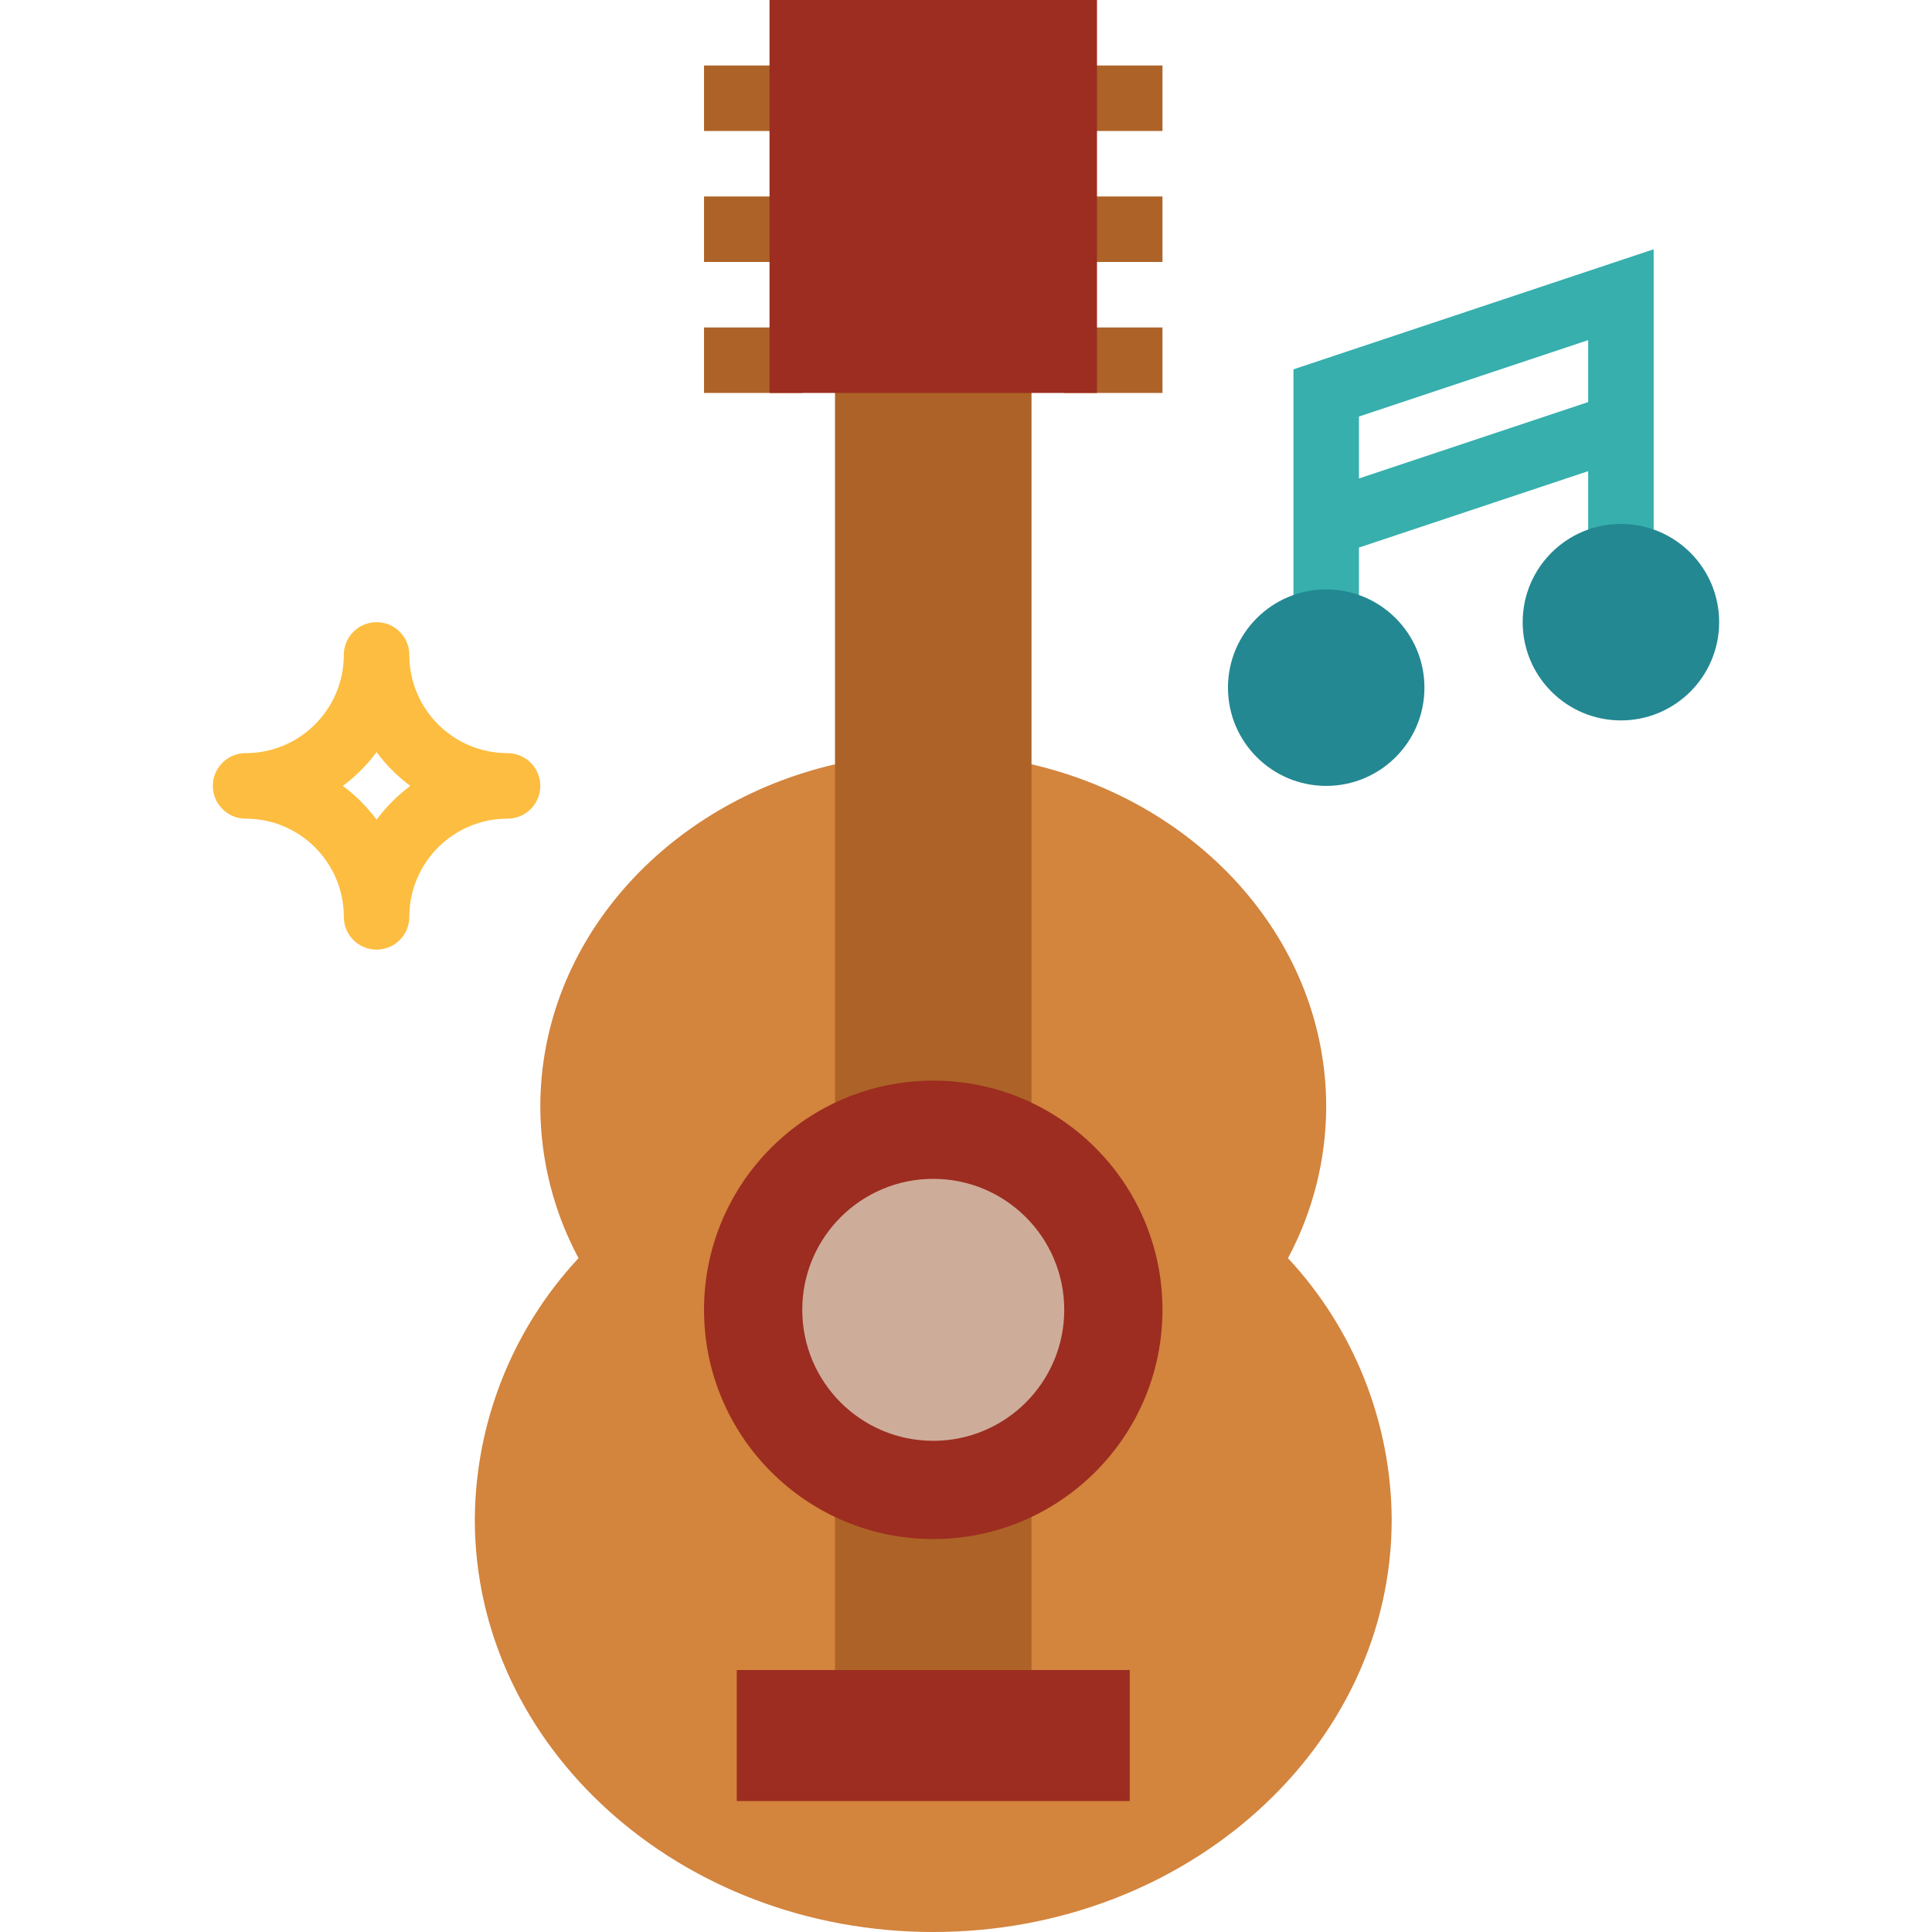 <?xml version="1.0" encoding="iso-8859-1"?><svg version="1.1" id="Capa_1" width="105px" height="105px" xmlns="http://www.w3.org/2000/svg" xmlns:xlink="http://www.w3.org/1999/xlink" x="0px" y="0px" viewBox="0 0 512 512" style="enable-background:new 0 0 512 512;" xml:space="preserve"><path style="fill:#D3843D;" d="M221.288,202.544c-44.917,10.414-78.102,47.104-78.102,90.772c0.043,13.998,3.523,27.77,10.127,40.11c-17.521,18.814-27.336,43.529-27.483,69.233c0,60.39,54.393,109.342,121.492,109.342s121.492-48.952,121.492-109.342c-0.148-25.704-9.962-50.419-27.483-69.233c6.604-12.34,10.084-26.112,10.127-40.11c0-43.668-33.185-80.367-78.102-90.772"/><g><rect x="186.576" y="17.356" style="fill:#AD6327;" width="26.034" height="17.356"/><rect x="186.576" y="52.068" style="fill:#AD6327;" width="26.034" height="17.356"/><rect x="186.576" y="86.78" style="fill:#AD6327;" width="26.034" height="17.356"/><rect x="282.034" y="17.356" style="fill:#AD6327;" width="26.034" height="17.356"/><rect x="282.034" y="52.068" style="fill:#AD6327;" width="26.034" height="17.356"/><rect x="282.034" y="86.78" style="fill:#AD6327;" width="26.034" height="17.356"/></g><path style="fill:#FDBD40;" d="M134.508,199.593c-14.379,0-26.034-11.655-26.034-26.034c0-4.79-3.888-8.678-8.678-8.678s-8.678,3.888-8.678,8.678c0,14.379-11.655,26.034-26.034,26.034c-4.79,0-8.678,3.888-8.678,8.678c0,4.79,3.888,8.678,8.678,8.678c14.379,0,26.034,11.655,26.034,26.034c0,4.79,3.888,8.678,8.678,8.678s8.678-3.888,8.678-8.678c0-14.379,11.655-26.034,26.034-26.034c4.79,0,8.678-3.888,8.678-8.678C143.186,203.481,139.299,199.593,134.508,199.593zM99.797,217.218c-2.525-3.402-5.545-6.422-8.947-8.947c3.402-2.525,6.422-5.545,8.947-8.947c2.525,3.402,5.545,6.422,8.947,8.947C105.342,210.796,102.322,213.816,99.797,217.218z"/><path style="fill:#36AFAD;" d="M342.78,97.879v67.003h17.356v-19.777l60.746-20.246v22.667h17.356v-81.46L342.78,97.879zM360.136,126.802v-16.41l60.746-20.254v16.419L360.136,126.802z"/><rect x="195.254" y="442.576" style="fill:#9C2D20;" width="104.136" height="34.712"/><g><rect x="221.288" y="399.186" style="fill:#AD6327;" width="52.068" height="43.39"/><rect x="221.288" y="95.458" style="fill:#AD6327;" width="52.068" height="199.593"/></g><rect x="203.932" style="fill:#9C2D20;" width="86.78" height="104.136"/><g><circle style="fill:#238892;" cx="351.458" cy="182.237" r="26.034"/><circle style="fill:#238892;" cx="429.559" cy="164.881" r="26.034"/></g><circle style="fill:#9C2D20;" cx="247.322" cy="347.119" r="60.746"/><circle style="fill:#CEAC9A;" cx="247.322" cy="347.119" r="34.712"/><g></g><g></g><g></g><g></g><g></g><g></g><g></g><g></g><g></g><g></g><g></g><g></g><g></g><g></g><g></g></svg>
